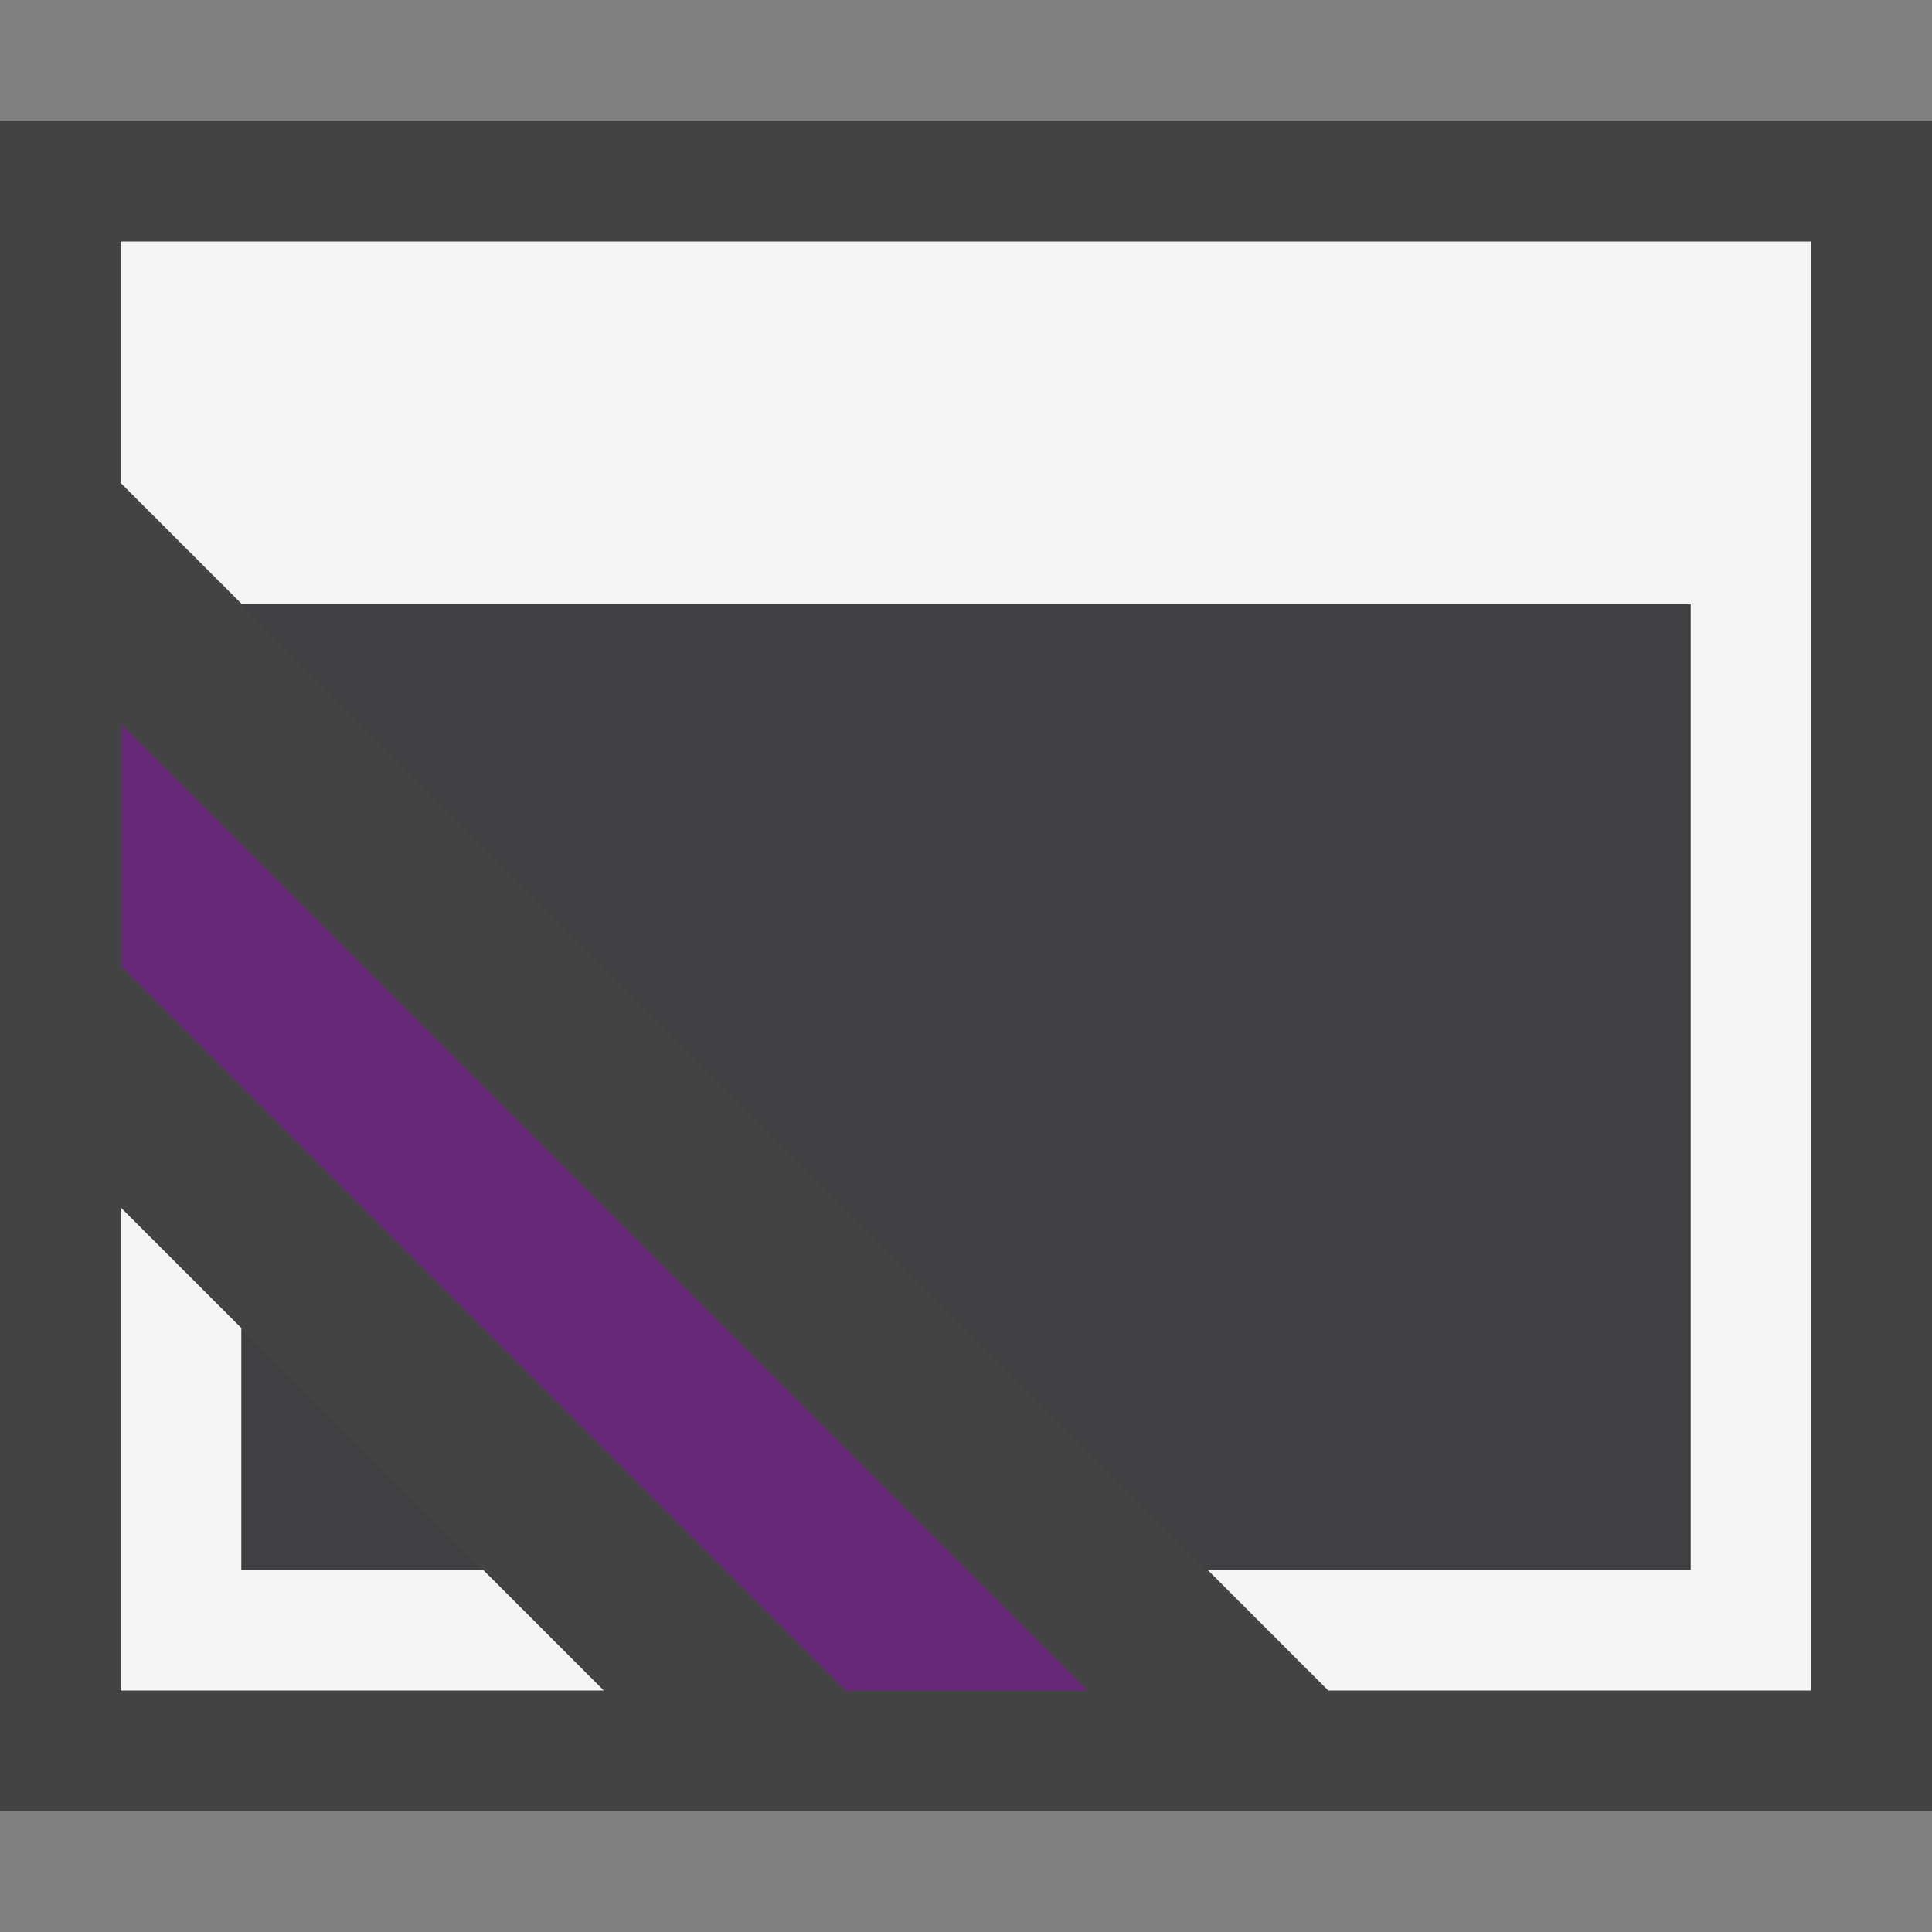 <svg xmlns="http://www.w3.org/2000/svg" viewBox="0 0 16 16"><rect x="0" y="0" width="16" height="16" fill="#808080" stroke="none"/><style>.st0{opacity:0}.st0,.st1{fill:#434343}.st2{fill:#f5f5f5}.st3{fill:#682878}.st4{fill:#403F41}</style><g id="outline"><path class="st0" d="M0 0h16v16H0z"/><path class="st1" d="M0 1h16v14H0z"/></g><g id="icon_x5F_bg"><path class="st2" d="M15 2v12h-4l-1-1h4V5H2L1 4V2zM4 13H2v-2l-1-1v4h4z"/></g><path class="st3" d="M1 6v2l6 6h2z" id="color_x5F_importance"/><path class="st4" d="M4 13H2v-2l2 2zM2 5l8 8h4V5H2z" id="icon_x5F_fg"/></svg>